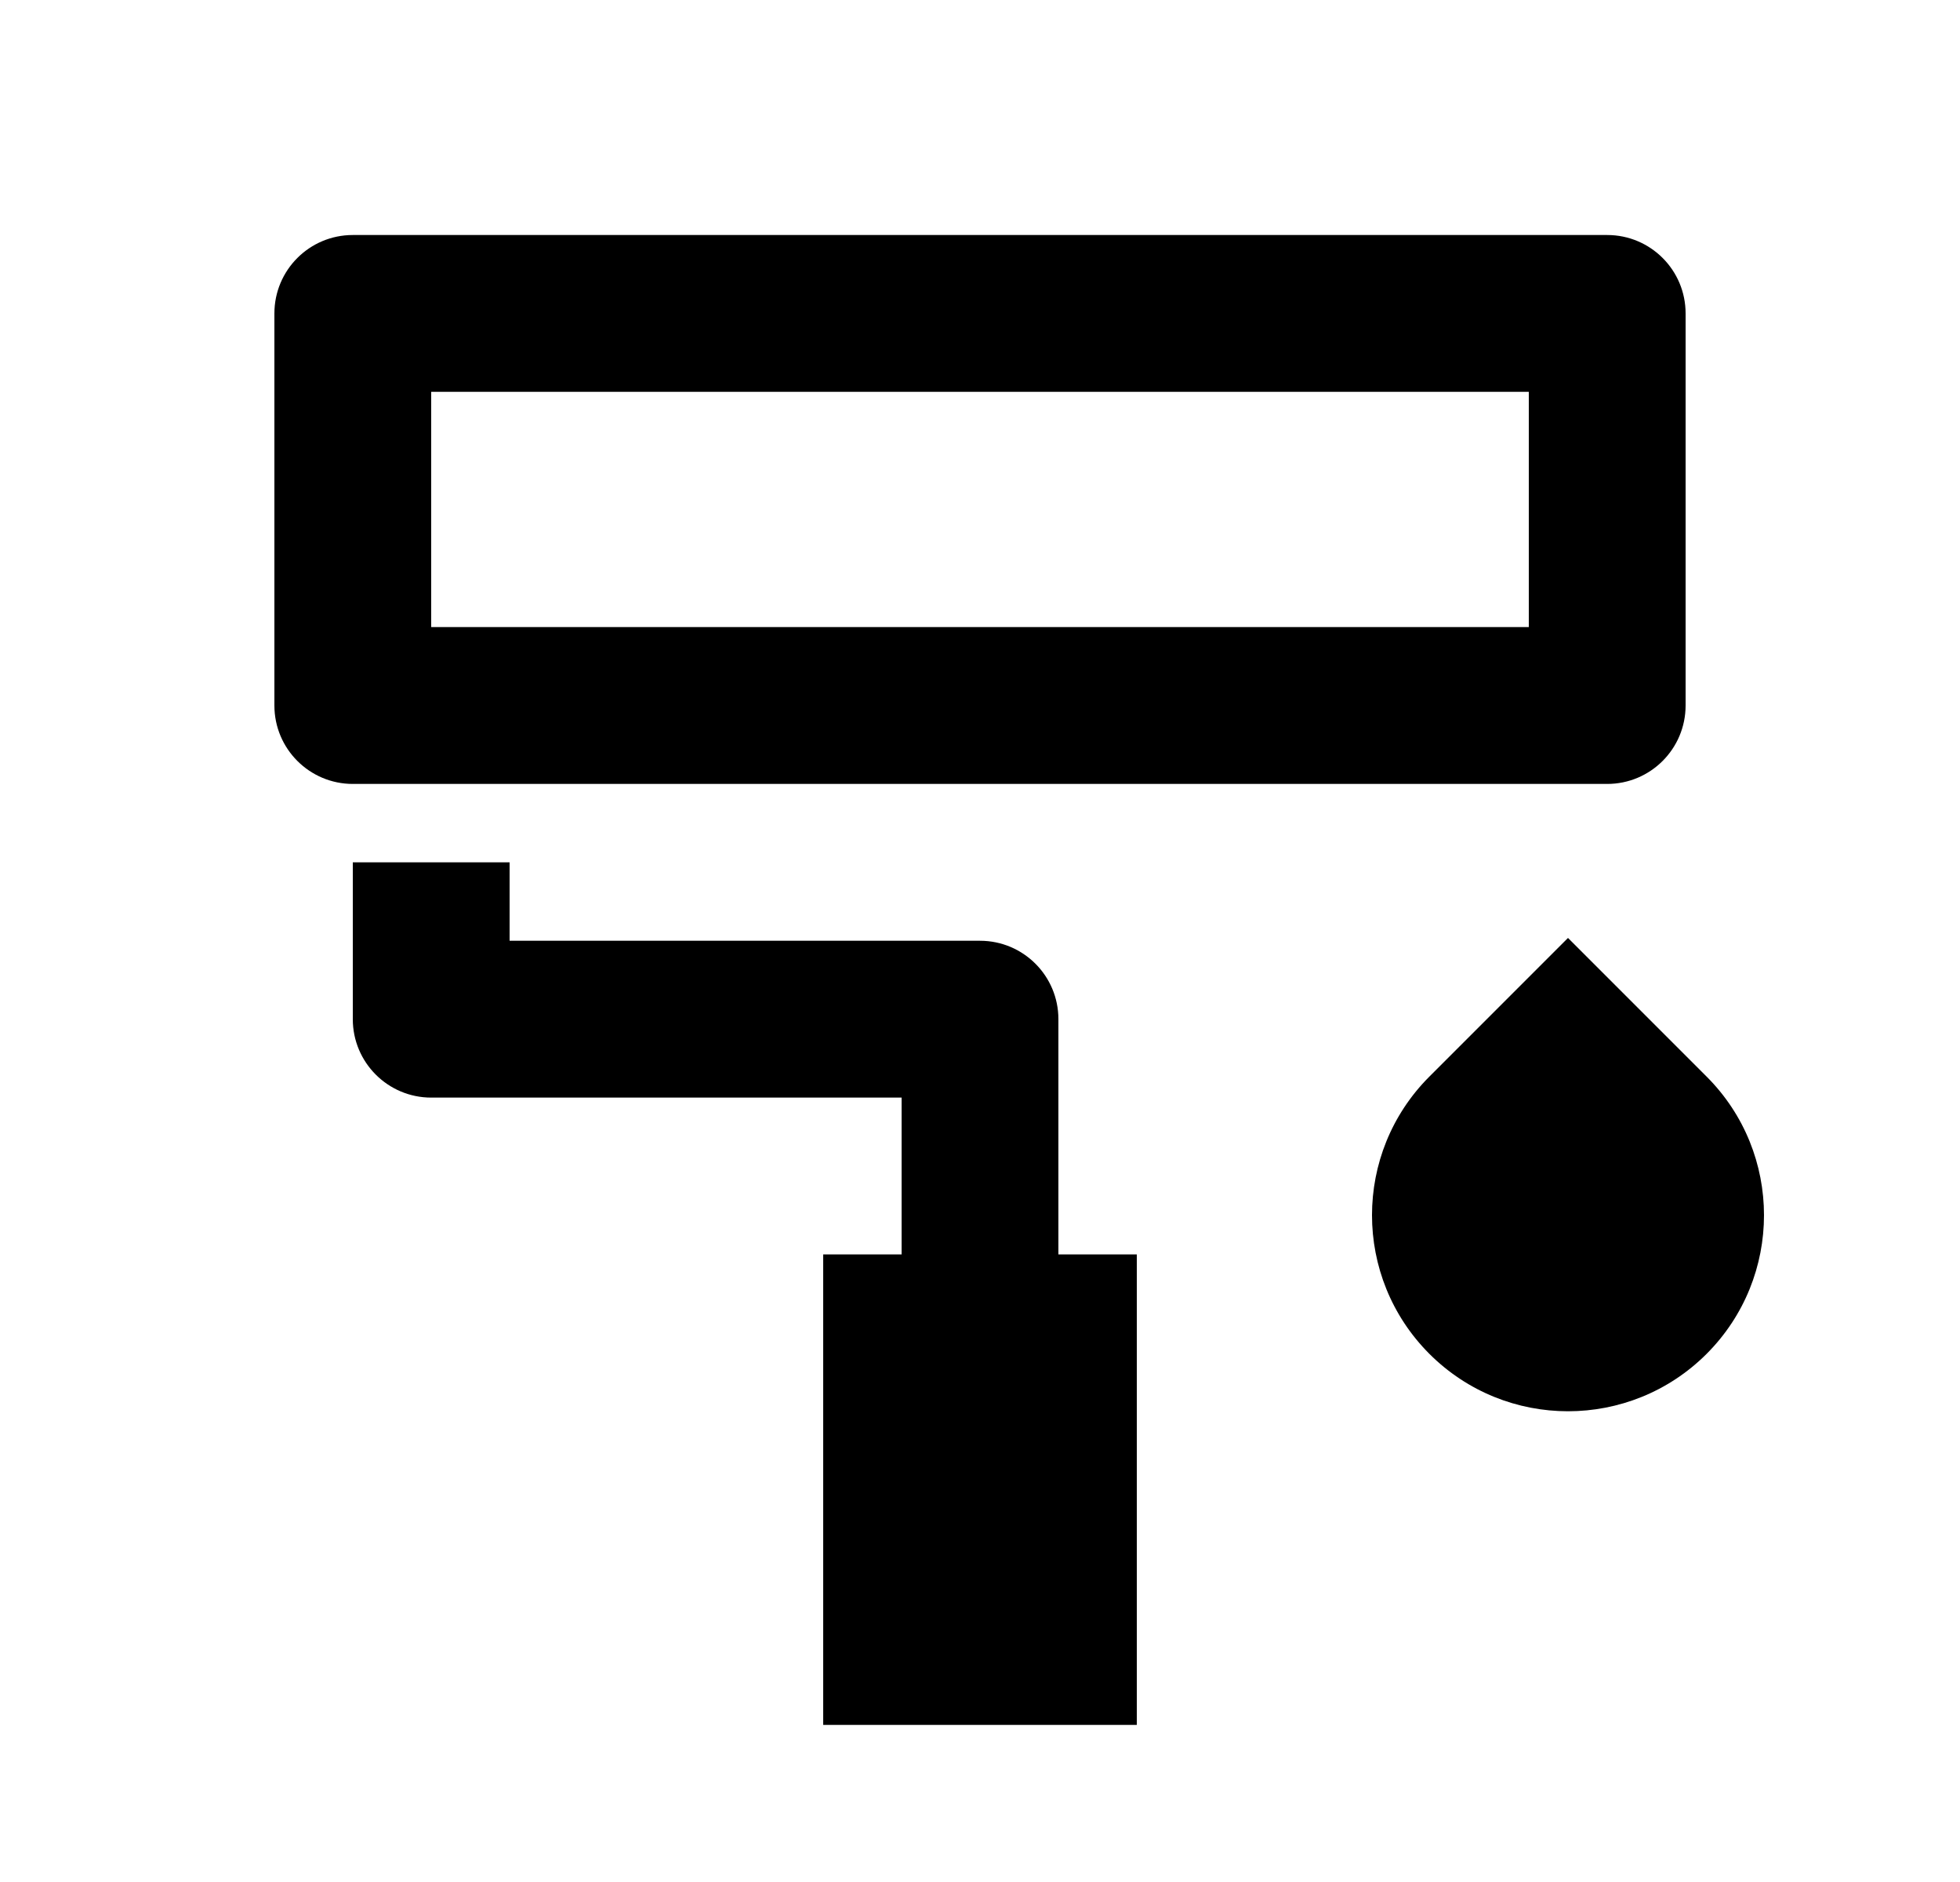 <svg width="25" height="24" viewBox="0 0 25 24" fill="none" xmlns="http://www.w3.org/2000/svg">
<path d="M5.5 4.997V7.997H19.5V4.997H5.5ZM4.5 2.997H20.5C21.052 2.997 21.5 3.444 21.5 3.997V8.997C21.5 9.549 21.052 9.997 20.5 9.997H4.5C3.948 9.997 3.5 9.549 3.5 8.997V3.997C3.5 3.444 3.948 2.997 4.5 2.997ZM6.5 11.997H12.5C13.052 11.997 13.5 12.444 13.5 12.997V15.997H14.5V21.997H10.5V15.997H11.5V13.997H5.5C4.948 13.997 4.5 13.549 4.5 12.997V10.997H6.5V11.997ZM18.232 13.729L20 11.961L21.768 13.729C22.744 14.705 22.744 16.288 21.768 17.265C20.791 18.241 19.209 18.241 18.232 17.265C17.256 16.288 17.256 14.705 18.232 13.729Z" fill="black"/>
</svg>
